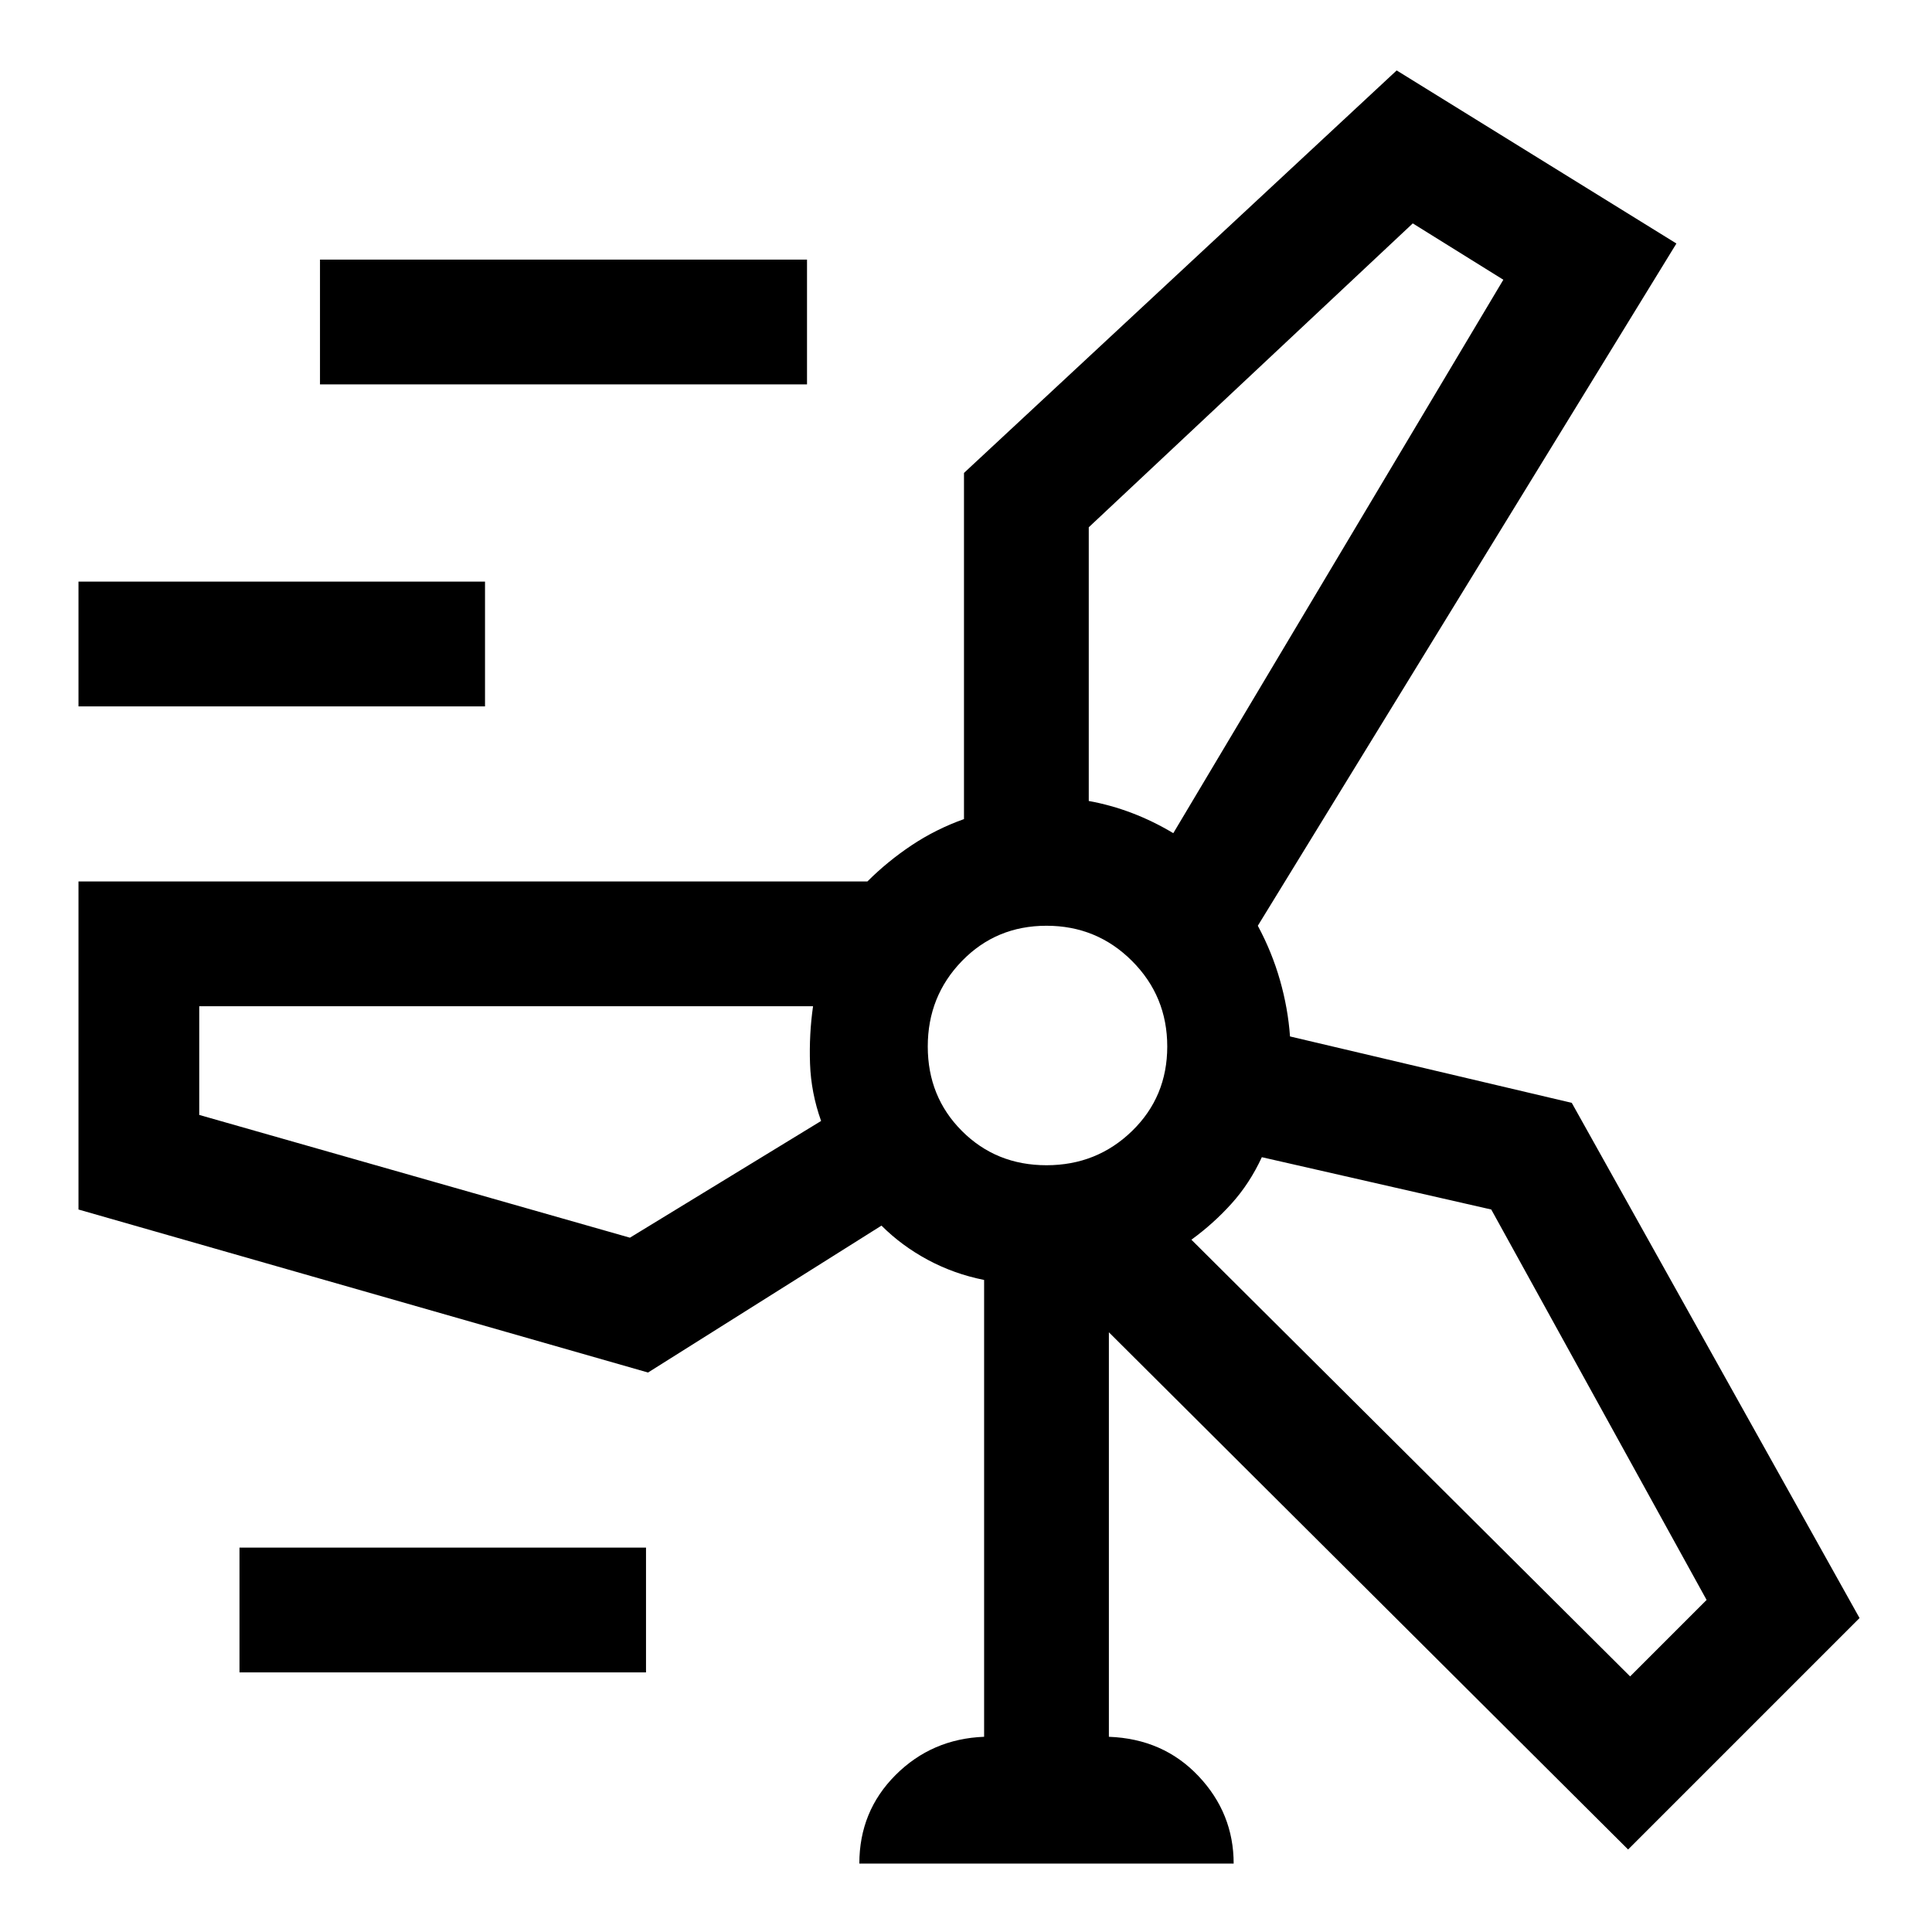 <svg xmlns="http://www.w3.org/2000/svg" height="48" width="48"><path d="M21.35 46.3q0-1.3.9-2.2.9-.9 2.2-.95V31.8q-.75-.15-1.4-.5-.65-.35-1.15-.85l-5.8 3.65-14.15-4.05V21.9h19.6q.5-.5 1.1-.9.6-.4 1.3-.65v-8.6l10.75-10 6.95 4.3L31.25 23q.35.65.55 1.35.2.7.25 1.4l7 1.65 7.15 12.8-5.75 5.75-12.9-12.85v10.05q1.35.05 2.225.975.875.925.875 2.175ZM7.95 9.55v-3.1h12.1v3.1Zm19.1 3.55v6.8q.55.1 1.075.3.525.2 1.025.5l8.2-13.75-2.25-1.4Zm-25.1 4.45v-3.1h10.1v3.1ZM26 28.95q1.25 0 2.125-.85T29 26q0-1.25-.875-2.125T26 23q-1.25 0-2.1.875-.85.875-.85 2.125t.85 2.1q.85.85 2.1.85Zm-10.35 1.8 4.75-2.9q-.25-.7-.275-1.425Q20.1 25.7 20.2 25H4.95v2.7Zm21.4-.7-5.7-1.3q-.3.65-.75 1.15-.45.5-1 .9l10.9 10.85 1.9-1.9Zm-31.1 11.5v-3.1h10.1v3.1ZM26 26Zm1.05-6.1ZM20.2 25Zm9.4 5.8Z"/></svg>